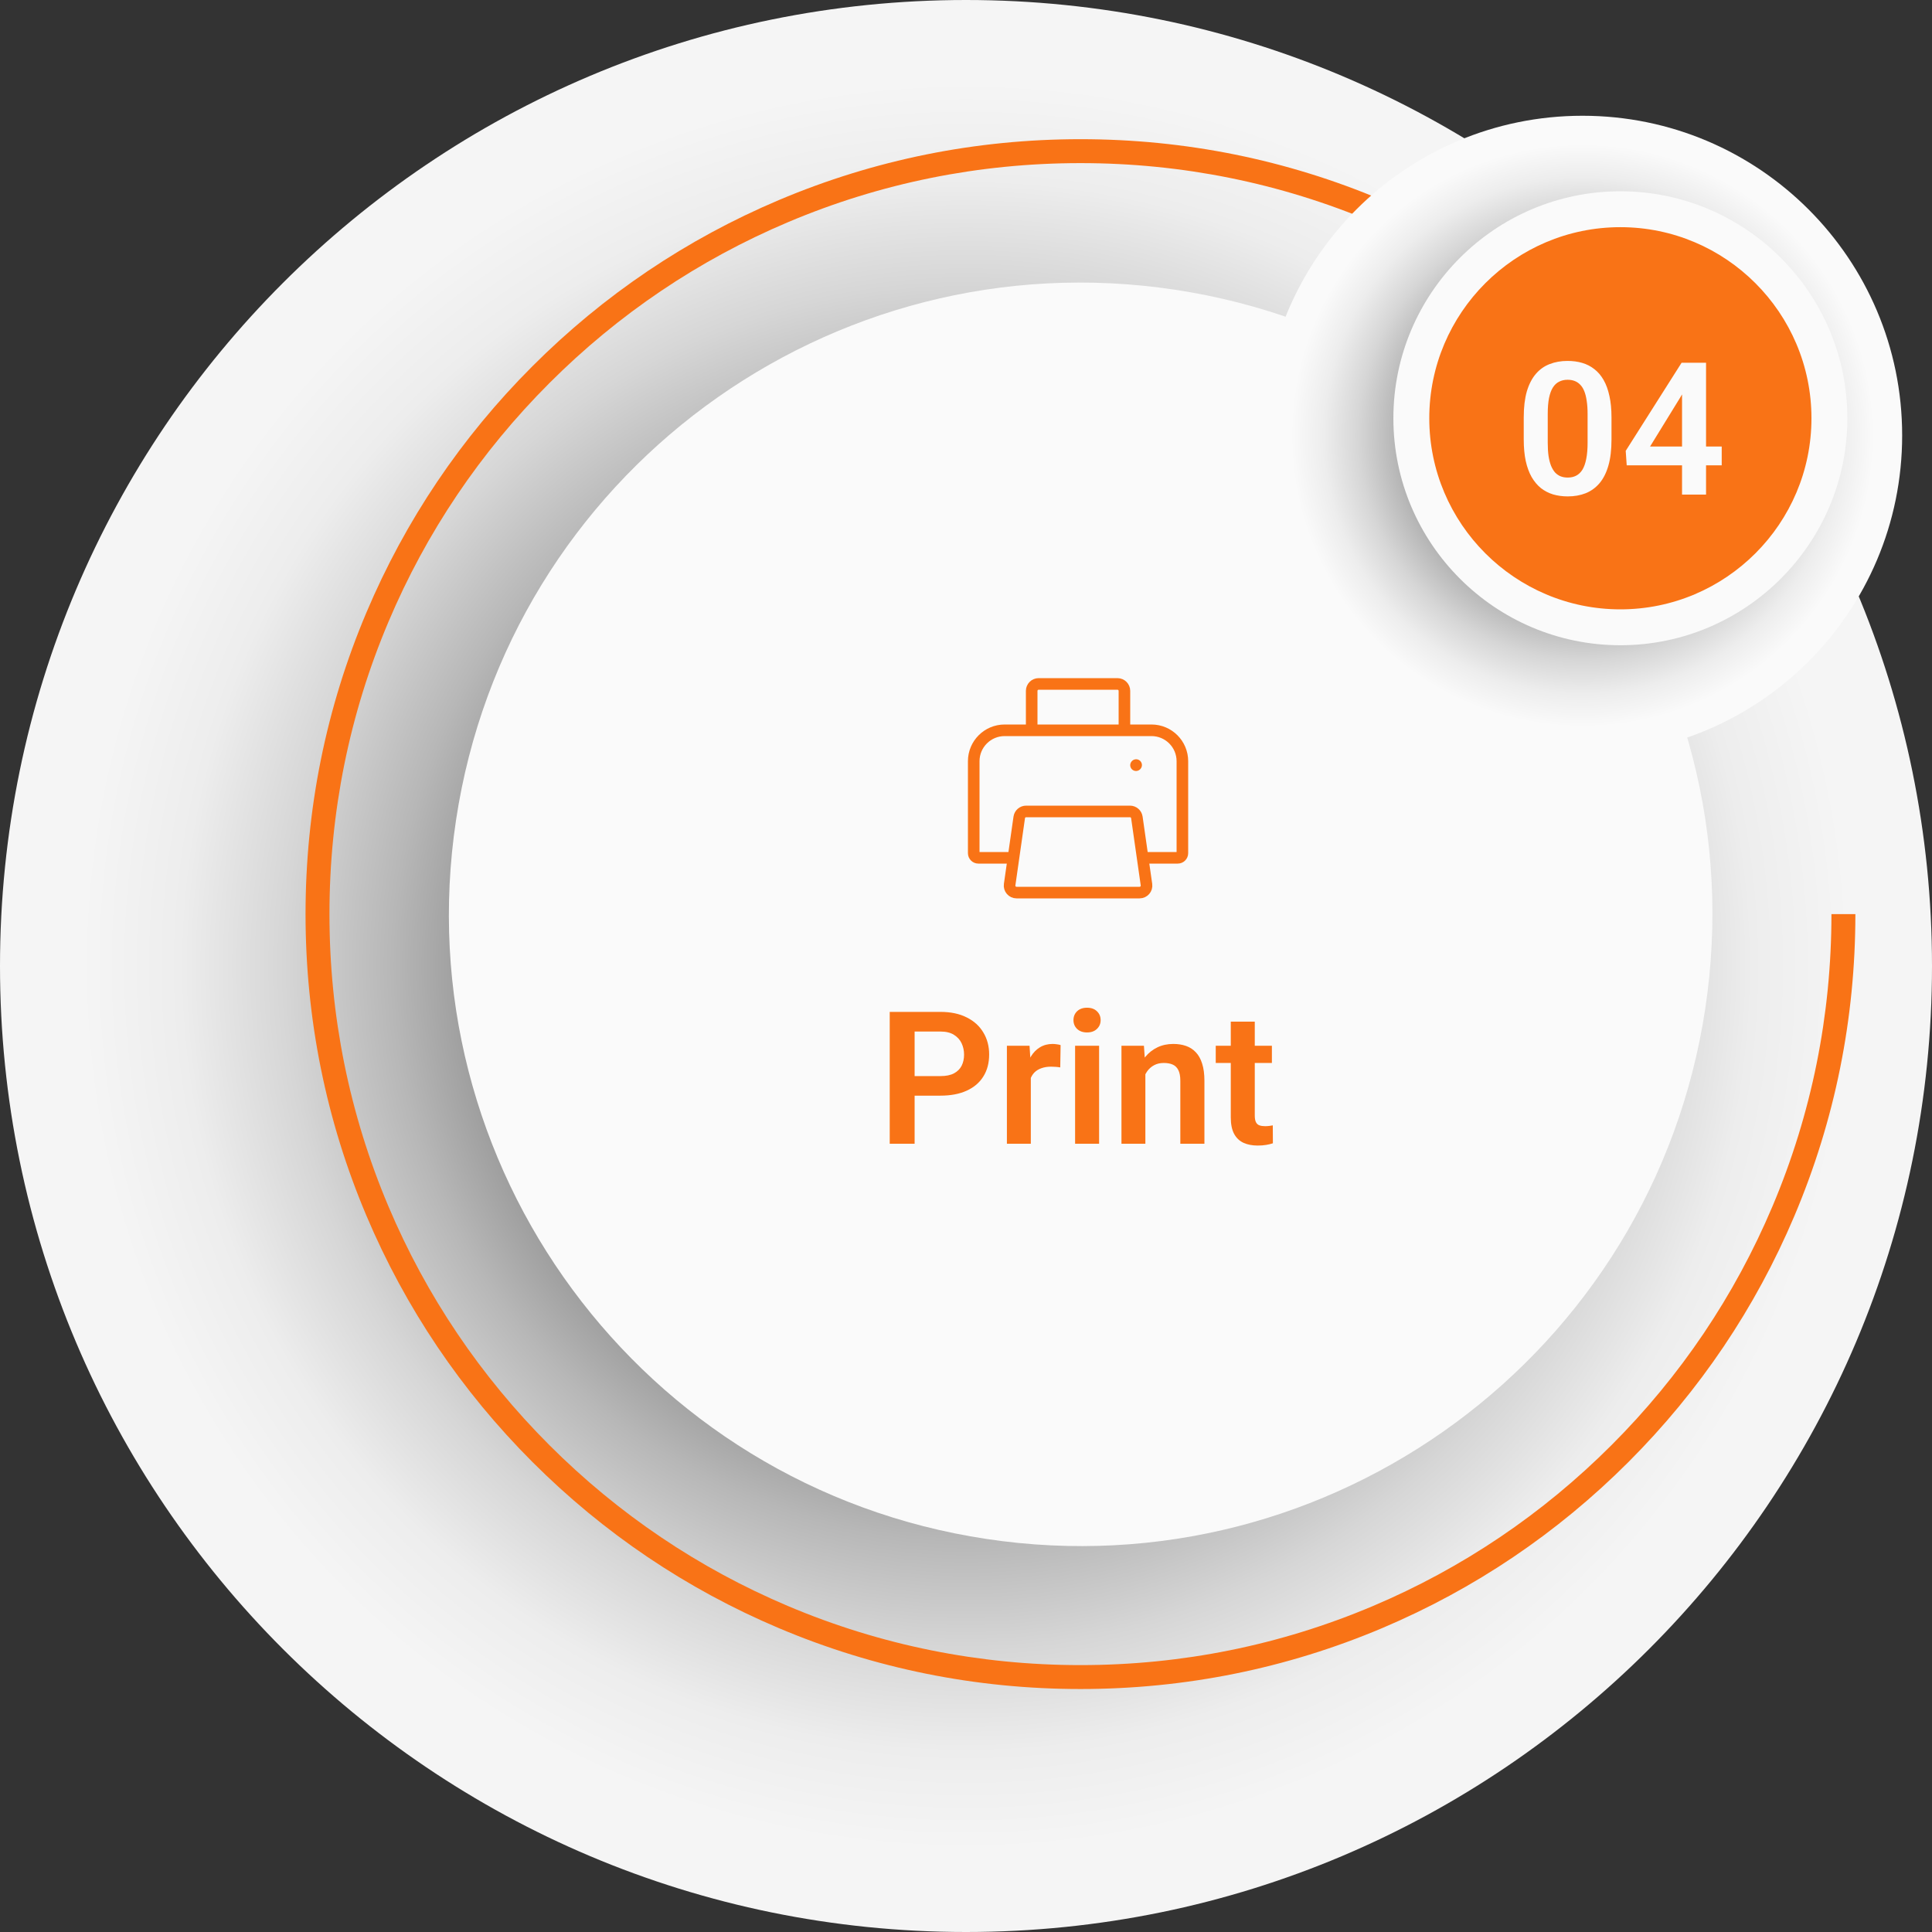 <svg width="250" height="250" viewBox="0 0 250 250" fill="none" xmlns="http://www.w3.org/2000/svg">
<rect x="0" y="0" width="250" height="250" fill="#333333" stroke="none"/>
<path d="M125 250C194.036 250 250 194.036 250 125C250 55.964 194.036 0 125 0C55.964 0 0 55.964 0 125C0 194.036 55.964 250 125 250Z" fill="url(#paint0_radial_123_48)"/>
<path d="M220.662 130.503C227.393 85.863 196.662 44.219 152.023 37.488C107.384 30.757 65.74 61.488 59.009 106.127C52.278 150.766 83.008 192.41 127.648 199.141C172.287 205.872 213.931 175.142 220.662 130.503Z" fill="#FAFAFA"/>
<path d="M139.812 218.559C126.276 218.559 113.143 215.908 100.78 210.678C88.84 205.629 78.117 198.399 68.906 189.19C59.697 179.98 52.467 169.255 47.417 157.316C42.188 144.953 39.537 131.82 39.537 118.284C39.537 104.748 42.188 91.615 47.417 79.252C52.467 67.311 59.697 56.588 68.906 47.38C78.114 38.171 88.839 30.941 100.78 25.891C113.141 20.662 126.274 18.011 139.812 18.011C153.349 18.011 166.48 20.662 178.844 25.891C190.786 30.943 201.509 38.173 210.715 47.38L208.526 49.57C199.602 40.646 189.21 33.639 177.636 28.742C165.656 23.675 152.929 21.107 139.81 21.107C126.689 21.107 113.964 23.675 101.984 28.742C90.412 33.637 80.018 40.644 71.094 49.57C62.169 58.496 55.161 68.888 50.268 80.46C45.201 92.439 42.632 105.167 42.632 118.286C42.632 131.405 45.201 144.131 50.268 156.111C55.163 167.684 62.17 178.076 71.094 187.001C80.022 195.927 90.414 202.934 101.984 207.828C113.964 212.894 126.691 215.463 139.81 215.463C152.929 215.463 165.655 212.894 177.636 207.828C189.208 202.933 199.6 195.926 208.526 187.001C217.452 178.076 224.459 167.682 229.352 156.111C234.419 144.134 236.988 131.406 236.988 118.286H240.085C240.085 131.824 237.434 144.956 232.204 157.318C227.155 169.257 219.925 179.982 210.715 189.191C201.506 198.4 190.784 205.63 178.844 210.68C166.479 215.908 153.346 218.559 139.812 218.559Z" fill="#F97316"/>
<path d="M204.774 97.71C227.619 97.71 246.139 79.19 246.139 56.345C246.139 33.499 227.619 14.979 204.774 14.979C181.928 14.979 163.408 33.499 163.408 56.345C163.408 79.19 181.928 97.71 204.774 97.71Z" fill="url(#paint1_radial_123_48)"/>
<path d="M236.363 58.449C238.743 43.701 228.716 29.816 213.968 27.436C199.221 25.056 185.336 35.083 182.956 49.831C180.576 64.579 190.603 78.463 205.35 80.843C220.098 83.223 233.983 73.197 236.363 58.449Z" fill="#F97316"/>
<path d="M209.675 83.495C193.479 83.495 180.302 70.319 180.302 54.123C180.302 37.927 193.479 24.75 209.675 24.75C225.871 24.75 239.047 37.927 239.047 54.123C239.047 70.319 225.871 83.495 209.675 83.495ZM209.675 29.396C196.04 29.396 184.948 40.49 184.948 54.123C184.948 67.756 196.042 78.85 209.675 78.85C223.31 78.85 234.402 67.756 234.402 54.123C234.402 40.49 223.31 29.396 209.675 29.396Z" fill="#FAFAFA"/>
<path d="M208.527 54.004V56.875C208.527 58.188 208.395 59.309 208.129 60.238C207.863 61.168 207.48 61.93 206.98 62.523C206.48 63.109 205.883 63.543 205.188 63.824C204.492 64.098 203.719 64.234 202.867 64.234C202.188 64.234 201.555 64.148 200.969 63.977C200.383 63.797 199.855 63.523 199.387 63.156C198.926 62.781 198.527 62.305 198.191 61.727C197.863 61.148 197.609 60.457 197.43 59.652C197.258 58.848 197.172 57.922 197.172 56.875V54.004C197.172 52.691 197.305 51.574 197.57 50.652C197.844 49.73 198.23 48.977 198.73 48.391C199.23 47.805 199.828 47.379 200.523 47.113C201.219 46.84 201.992 46.703 202.844 46.703C203.531 46.703 204.164 46.789 204.742 46.961C205.328 47.133 205.852 47.402 206.312 47.77C206.781 48.129 207.18 48.598 207.508 49.176C207.836 49.746 208.086 50.434 208.258 51.238C208.438 52.035 208.527 52.957 208.527 54.004ZM205.434 57.297V53.57C205.434 52.914 205.395 52.344 205.316 51.859C205.246 51.367 205.141 50.949 205 50.605C204.859 50.262 204.684 49.984 204.473 49.773C204.262 49.555 204.02 49.395 203.746 49.293C203.473 49.191 203.172 49.141 202.844 49.141C202.438 49.141 202.074 49.223 201.754 49.387C201.434 49.543 201.164 49.793 200.945 50.137C200.727 50.48 200.559 50.938 200.441 51.508C200.332 52.07 200.277 52.758 200.277 53.57V57.297C200.277 57.953 200.312 58.527 200.383 59.02C200.461 59.512 200.57 59.934 200.711 60.285C200.859 60.637 201.035 60.926 201.238 61.152C201.449 61.371 201.691 61.535 201.965 61.645C202.238 61.746 202.539 61.797 202.867 61.797C203.281 61.797 203.645 61.715 203.957 61.551C204.277 61.387 204.547 61.129 204.766 60.777C204.984 60.418 205.148 59.953 205.258 59.383C205.375 58.805 205.434 58.109 205.434 57.297ZM222.789 57.777V60.215H210.496L210.367 58.34L217.598 46.938H220.07L217.398 51.473L213.52 57.777H222.789ZM220.762 46.938V64H217.656V46.938H220.762Z" fill="#FAFAFA"/>
<path d="M147.857 111H152.4C152.731 111 153 110.731 153 110.4V98.5C153 96.291 151.209 94.5 149 94.5H130C127.791 94.5 126 96.291 126 98.5V110.4C126 110.731 126.269 111 126.6 111H131.143" stroke="#F97316" stroke-width="1.5"/>
<path d="M133.5 94.5V89.4C133.5 88.903 133.903 88.5 134.4 88.5H144.6C145.097 88.5 145.5 88.903 145.5 89.4V94.5" stroke="#F97316" stroke-width="1.5"/>
<path d="M130.647 114.473L131.143 111L131.89 105.773C131.953 105.329 132.333 105 132.781 105H146.219C146.667 105 147.047 105.329 147.11 105.773L147.857 111L148.353 114.473C148.431 115.015 148.01 115.5 147.462 115.5H131.538C130.99 115.5 130.569 115.015 130.647 114.473Z" stroke="#F97316" stroke-width="1.5"/>
<path d="M147 99.015L147.015 98.998" stroke="#F97316" stroke-width="1.5" stroke-linecap="round" stroke-linejoin="round"/>
<path d="M121.691 141.777H117.297V139.246H121.691C122.41 139.246 122.992 139.129 123.438 138.895C123.891 138.652 124.223 138.324 124.434 137.91C124.645 137.488 124.75 137.008 124.75 136.469C124.75 135.945 124.645 135.457 124.434 135.004C124.223 134.551 123.891 134.184 123.438 133.902C122.992 133.621 122.41 133.48 121.691 133.48H118.352V148H115.129V130.938H121.691C123.02 130.938 124.152 131.176 125.09 131.652C126.035 132.121 126.754 132.773 127.246 133.609C127.746 134.438 127.996 135.383 127.996 136.445C127.996 137.547 127.746 138.496 127.246 139.293C126.754 140.09 126.035 140.703 125.09 141.133C124.152 141.562 123.02 141.777 121.691 141.777ZM133.387 137.91V148H130.293V135.32H133.223L133.387 137.91ZM137.242 135.238L137.195 138.121C137.023 138.09 136.828 138.066 136.609 138.051C136.398 138.035 136.199 138.027 136.012 138.027C135.535 138.027 135.117 138.094 134.758 138.227C134.398 138.352 134.098 138.535 133.855 138.777C133.621 139.02 133.441 139.316 133.316 139.668C133.191 140.012 133.121 140.402 133.105 140.84L132.438 140.758C132.438 139.953 132.52 139.207 132.684 138.52C132.848 137.832 133.086 137.23 133.398 136.715C133.711 136.199 134.102 135.801 134.57 135.52C135.047 135.23 135.594 135.086 136.211 135.086C136.383 135.086 136.566 135.102 136.762 135.133C136.965 135.156 137.125 135.191 137.242 135.238ZM142.223 135.32V148H139.117V135.32H142.223ZM138.906 132.004C138.906 131.543 139.062 131.16 139.375 130.855C139.695 130.551 140.125 130.398 140.664 130.398C141.203 130.398 141.629 130.551 141.941 130.855C142.262 131.16 142.422 131.543 142.422 132.004C142.422 132.457 142.262 132.836 141.941 133.141C141.629 133.445 141.203 133.598 140.664 133.598C140.125 133.598 139.695 133.445 139.375 133.141C139.062 132.836 138.906 132.457 138.906 132.004ZM148.211 138.027V148H145.117V135.32H148.023L148.211 138.027ZM147.719 141.203H146.805C146.812 140.281 146.938 139.445 147.18 138.695C147.422 137.945 147.762 137.301 148.199 136.762C148.645 136.223 149.172 135.809 149.781 135.52C150.391 135.23 151.07 135.086 151.82 135.086C152.43 135.086 152.98 135.172 153.473 135.344C153.965 135.516 154.387 135.789 154.738 136.164C155.098 136.539 155.371 137.031 155.559 137.641C155.754 138.242 155.852 138.984 155.852 139.867V148H152.734V139.844C152.734 139.266 152.648 138.809 152.477 138.473C152.312 138.137 152.07 137.898 151.75 137.758C151.438 137.617 151.051 137.547 150.59 137.547C150.113 137.547 149.695 137.645 149.336 137.84C148.984 138.027 148.688 138.289 148.445 138.625C148.211 138.961 148.031 139.348 147.906 139.785C147.781 140.223 147.719 140.695 147.719 141.203ZM164.582 135.32V137.547H157.316V135.32H164.582ZM159.262 132.203H162.367V144.344C162.367 144.719 162.418 145.008 162.52 145.211C162.621 145.414 162.773 145.551 162.977 145.621C163.18 145.691 163.422 145.727 163.703 145.727C163.906 145.727 164.094 145.715 164.266 145.691C164.438 145.668 164.582 145.645 164.699 145.621L164.711 147.941C164.453 148.027 164.16 148.098 163.832 148.152C163.512 148.207 163.148 148.234 162.742 148.234C162.047 148.234 161.438 148.117 160.914 147.883C160.391 147.641 159.984 147.254 159.695 146.723C159.406 146.184 159.262 145.473 159.262 144.59V132.203Z" fill="#F97316"/>
<defs>
<radialGradient id="paint0_radial_123_48" cx="0" cy="0" r="1" gradientUnits="userSpaceOnUse" gradientTransform="translate(125.001 124.999) scale(125.001)">
<stop offset="0.178"/>
<stop offset="0.243" stop-color="#242424"/>
<stop offset="0.359" stop-color="#5D5D5D"/>
<stop offset="0.475" stop-color="#8F8F8F"/>
<stop offset="0.589" stop-color="#B7B7B7"/>
<stop offset="0.7" stop-color="#D6D6D6"/>
<stop offset="0.807" stop-color="#EDEDED"/>
<stop offset="0.909" stop-color="#F5F5F5"/>
<stop offset="1" stop-color="#F5F5F5"/>
</radialGradient>
<radialGradient id="paint1_radial_123_48" cx="0" cy="0" r="1" gradientUnits="userSpaceOnUse" gradientTransform="translate(204.774 56.345) scale(41.365 41.365)">
<stop offset="0.178" stop-color="#FAFAFA"/>
<stop offset="0.243" stop-color="#242424"/>
<stop offset="0.359" stop-color="#5D5D5D"/>
<stop offset="0.475" stop-color="#8F8F8F"/>
<stop offset="0.589" stop-color="#B7B7B7"/>
<stop offset="0.7" stop-color="#D6D6D6"/>
<stop offset="0.807" stop-color="#EDEDED"/>
<stop offset="0.909" stop-color="#FAFAFA"/>
<stop offset="1" stop-color="#FAFAFA"/>
</radialGradient>
</defs>
</svg>
